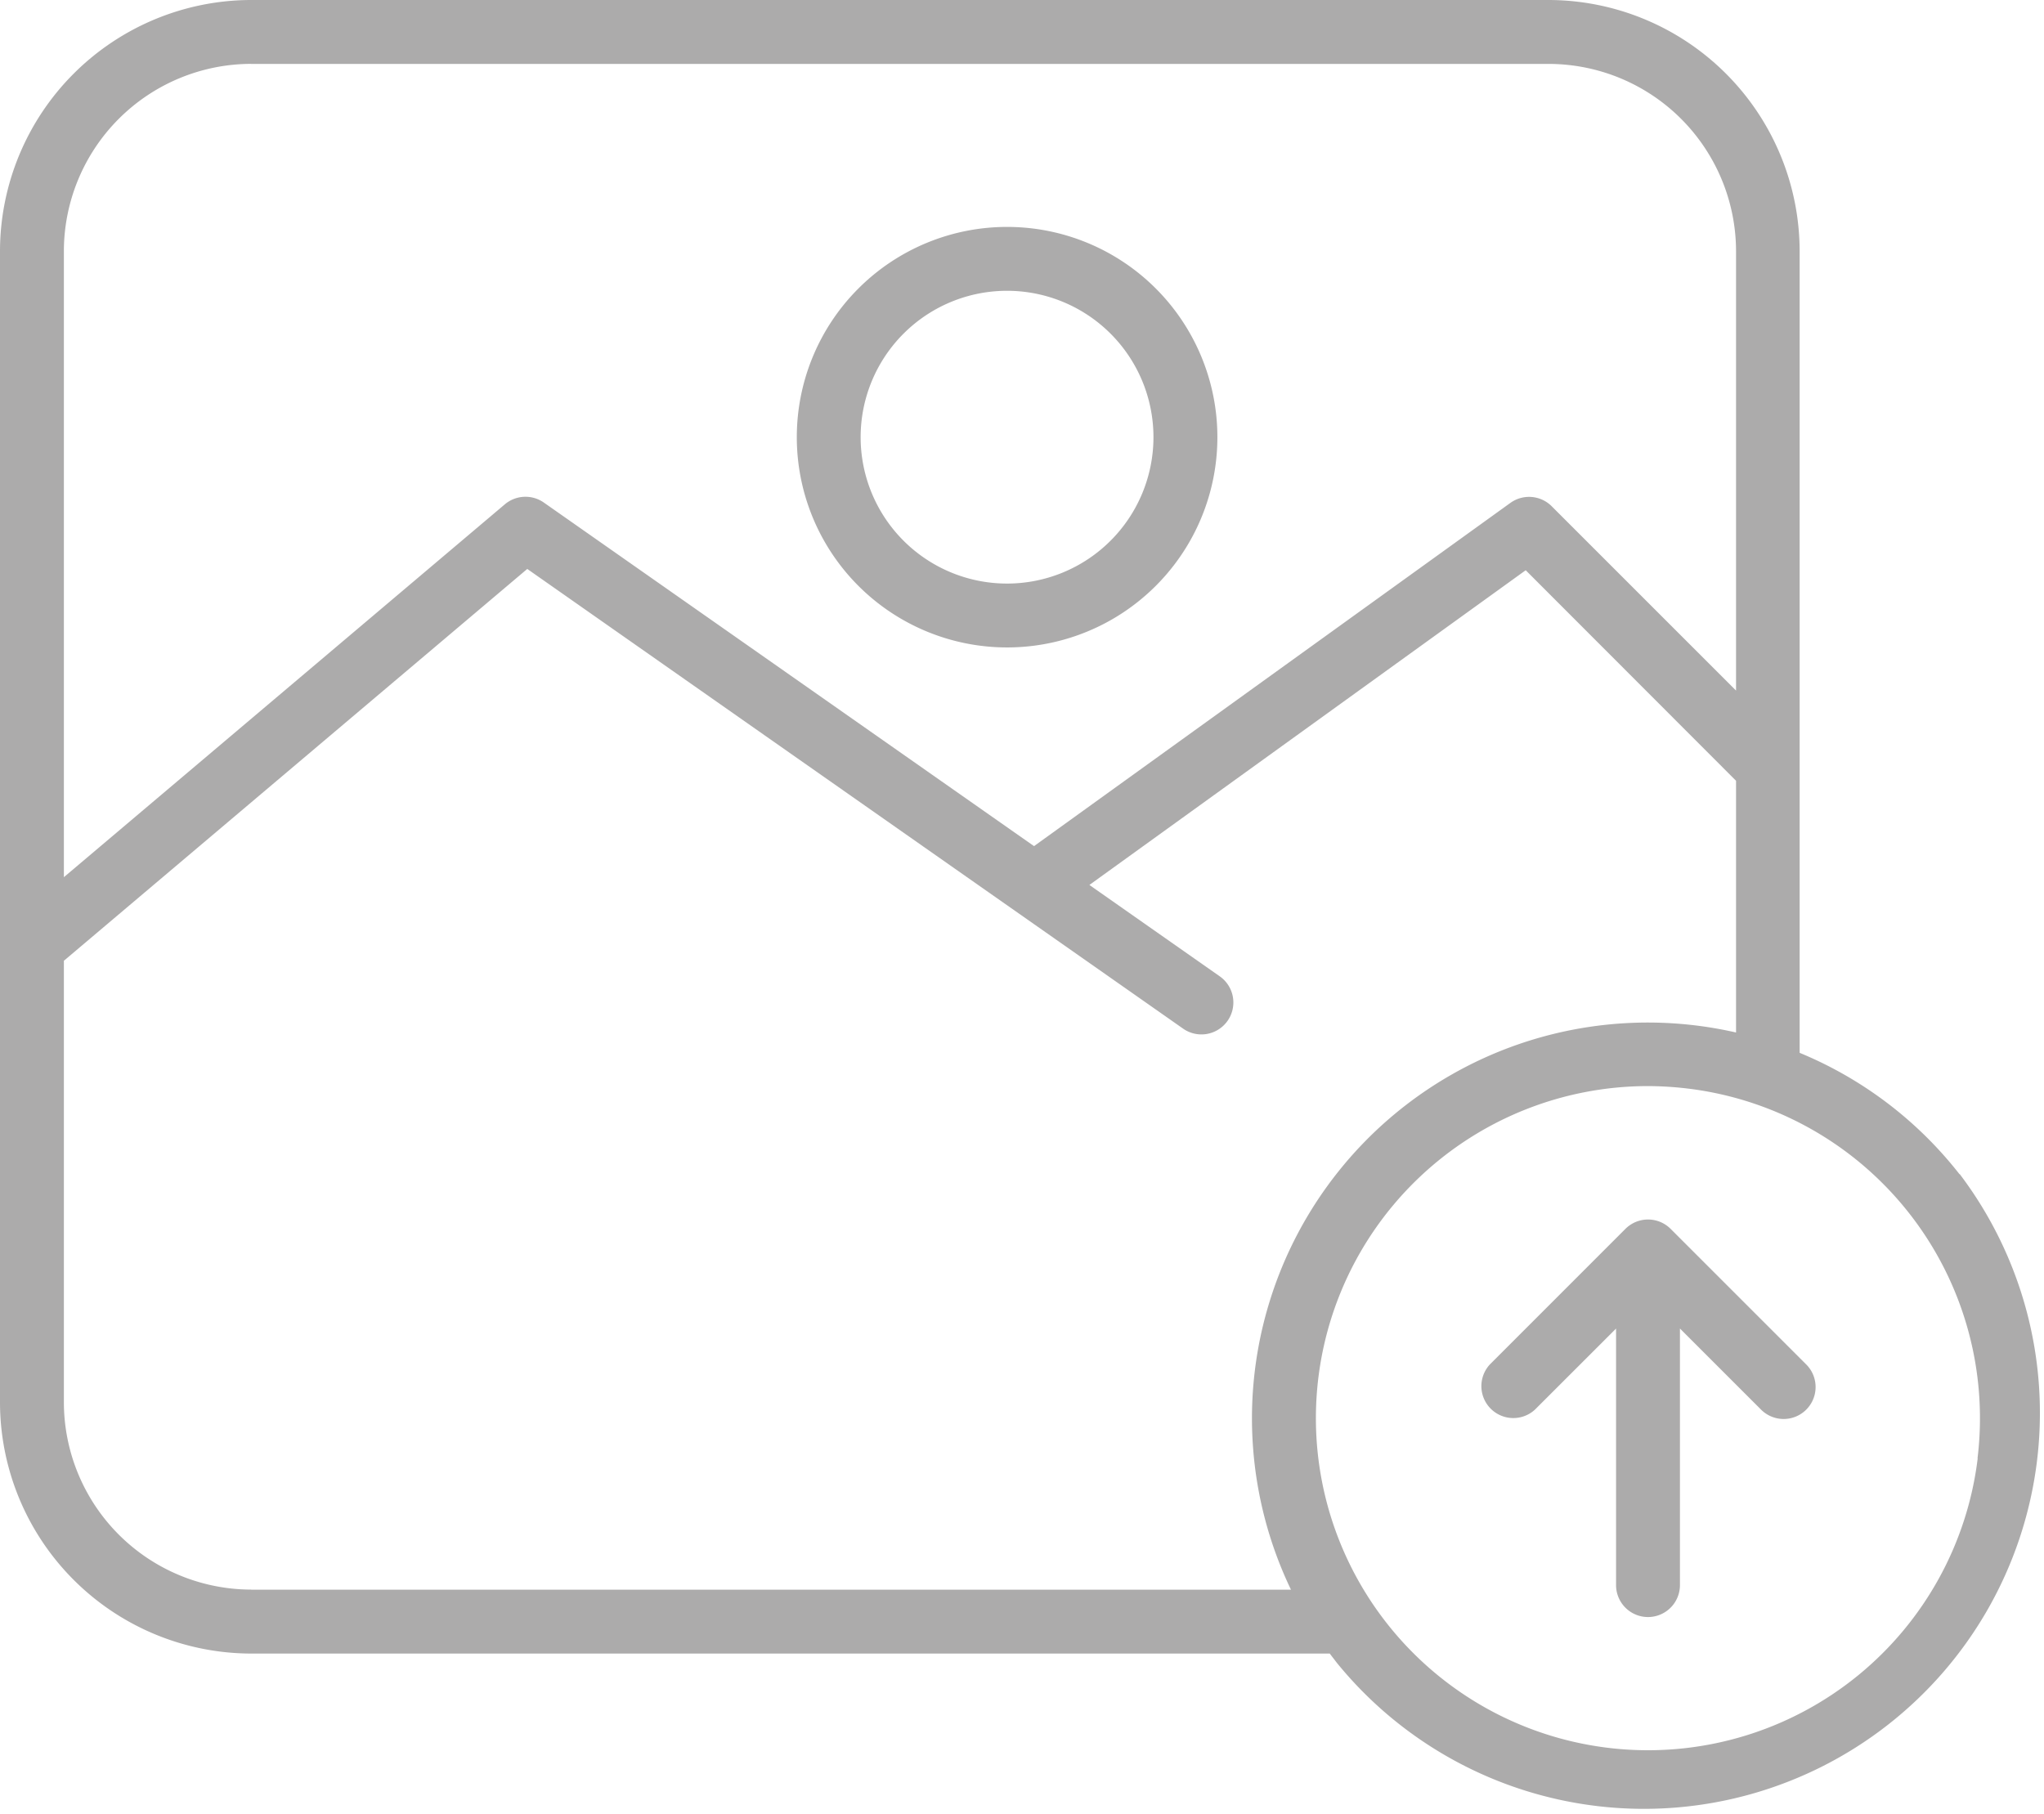 <svg xmlns="http://www.w3.org/2000/svg" width="44.158" height="39.199" viewBox="0 0 44.158 39.199">
  <path id="photo" d="M39.022,58.261a.69.69,0,1,1-.977.975l-1.752-1.752v5.544a.69.69,0,1,1-1.38,0V57.485l-1.752,1.751a.69.69,0,0,1-.975-.975l2.929-2.93a.691.691,0,0,1,.977,0Zm3.7,2.028A7.174,7.174,0,0,0,36.468,52.3a7.354,7.354,0,0,0-.879-.054,7.175,7.175,0,1,0,7.137,8.04Zm-37.3,2.838H27.89a8.552,8.552,0,0,1,9.615-12.039V45.649L32.961,41.1,23.535,47.9l2.81,1.97A.69.69,0,1,1,25.553,51L11.391,41.072,1.38,49.538v9.539a4.053,4.053,0,0,0,4.048,4.048Zm0-32.967H33.457a4.052,4.052,0,0,1,4.048,4.048V43.7l-3.983-3.983a.691.691,0,0,0-.892-.072L22.339,47.061,11.748,39.637a.691.691,0,0,0-.842.039L1.38,47.732V34.207a4.052,4.052,0,0,1,4.048-4.048Zm36.91,23.989a8.5,8.5,0,0,0-3.453-2.622V34.207a5.434,5.434,0,0,0-5.428-5.428H5.428A5.434,5.434,0,0,0,0,34.207V59.078a5.435,5.435,0,0,0,5.428,5.429h23.3c.048.065.1.129.147.193A8.554,8.554,0,0,0,42.338,54.148ZM21.756,35.062a3.163,3.163,0,1,1-3.163,3.163,3.163,3.163,0,0,1,3.163-3.163Zm0,7.706A4.543,4.543,0,1,1,26.3,38.225,4.543,4.543,0,0,1,21.756,42.768Z" transform="translate(0 -28.779)" fill="#acabab" fill-rule="evenodd"/>
</svg>
